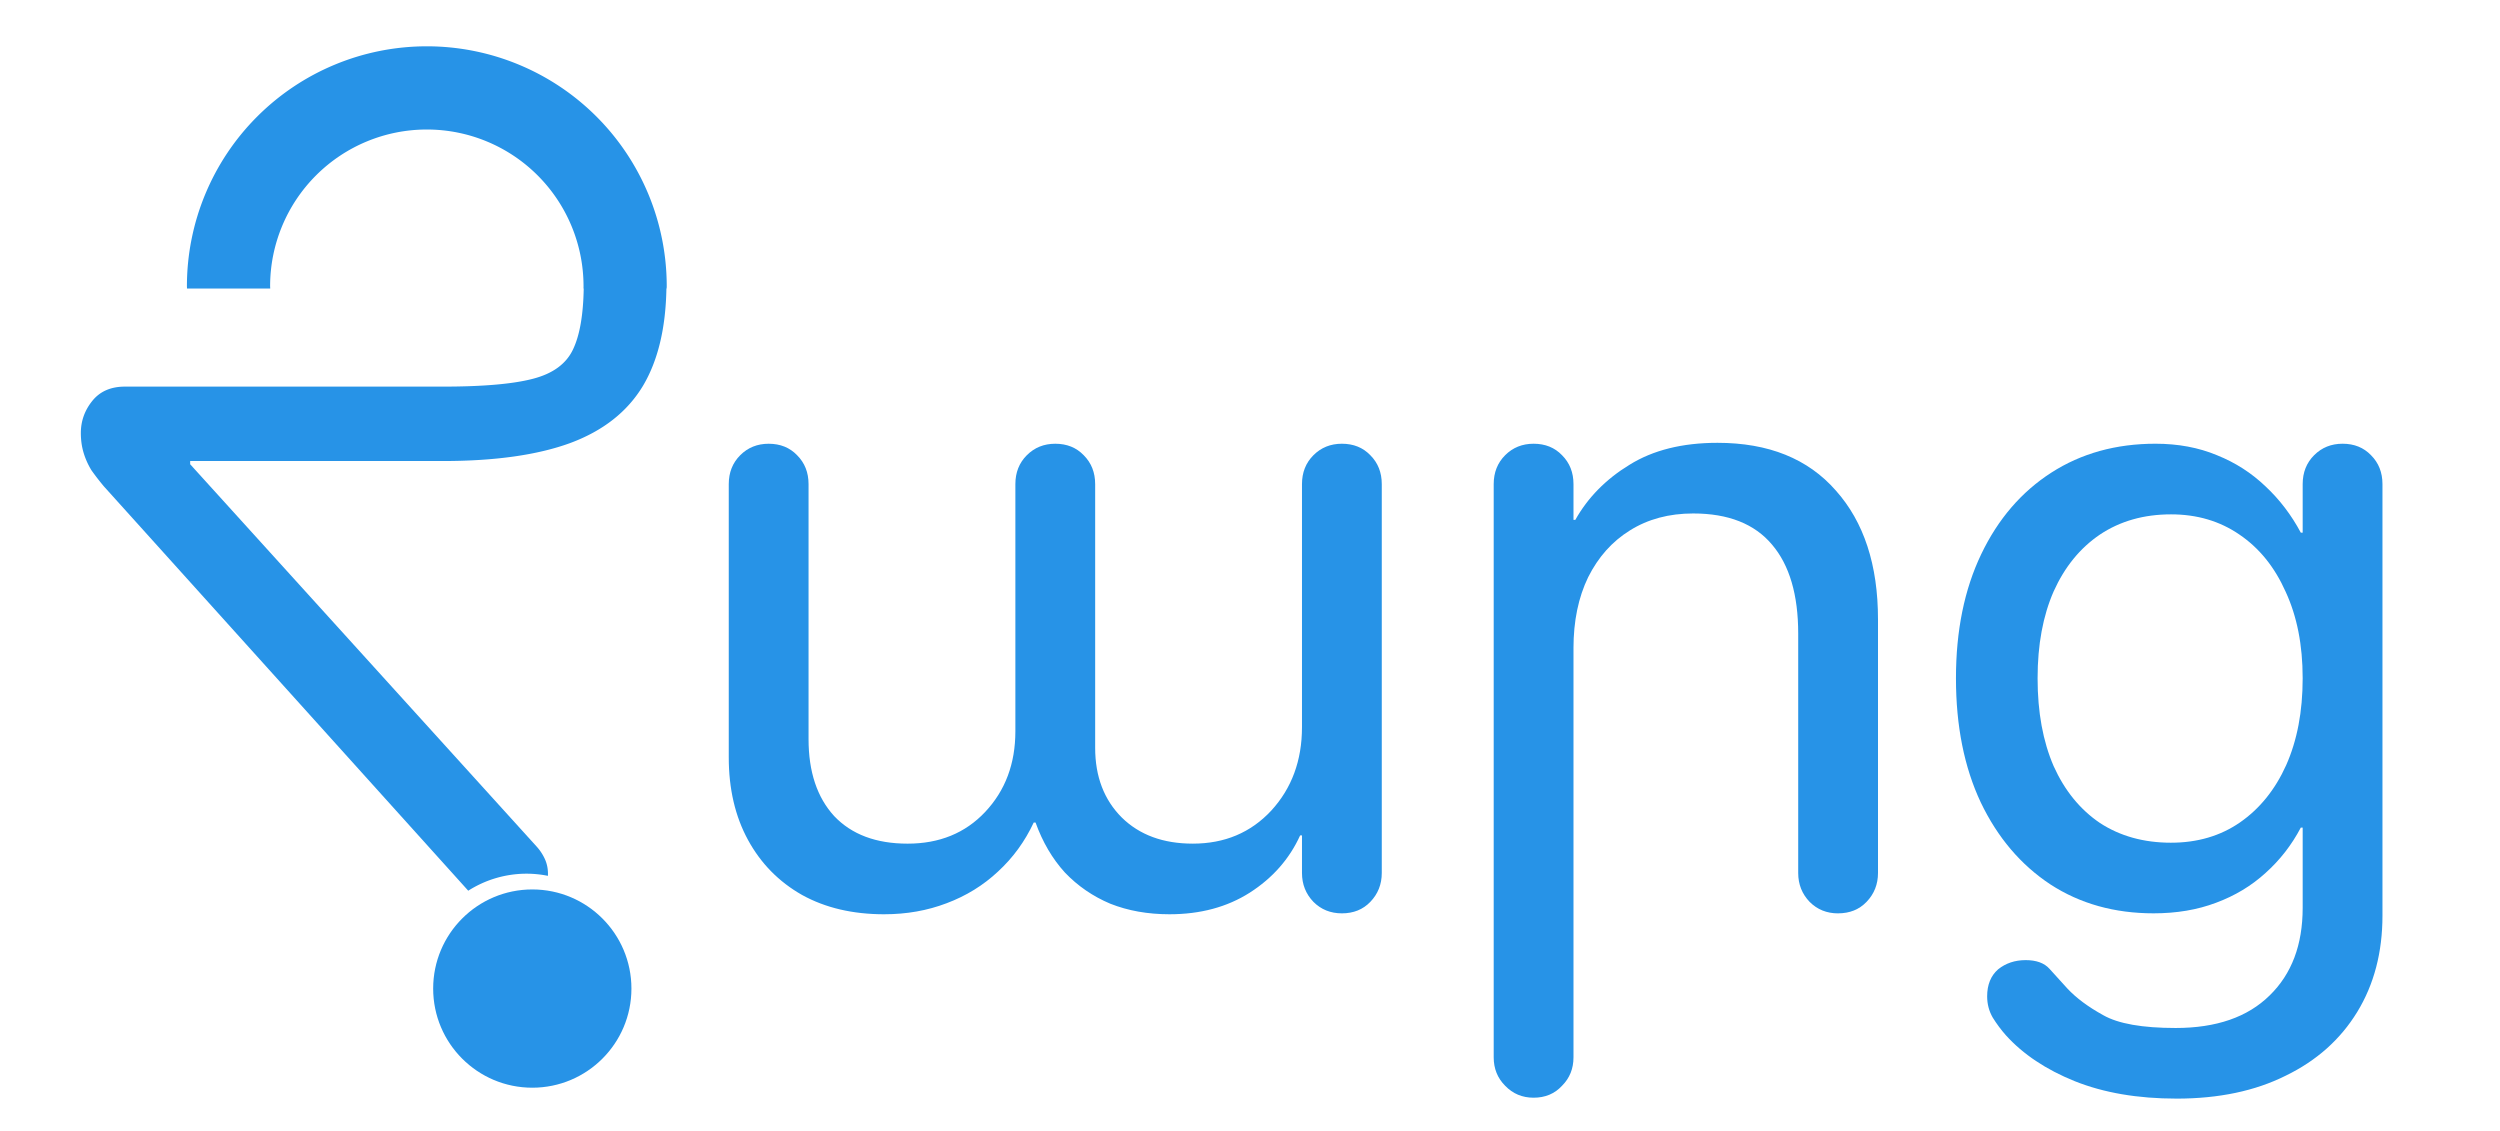 <?xml version="1.0" encoding="UTF-8" standalone="no"?>
<!-- Created with Inkscape (http://www.inkscape.org/) -->

<svg
   width="210mm"
   height="95mm"
   viewBox="0 0 210 95"
   version="1.1"
   id="svg5"
   xmlns="http://www.w3.org/2000/svg"
   xmlns:svg="http://www.w3.org/2000/svg">
  <defs
     id="defs2" />
  <g
     id="layer1"
     transform="translate(3.712,-76.478)" />
  <g
     id="layer2"
     transform="translate(1.327,-76.478)"
     style="fill:#2793e7;fill-opacity:1">
    <g
       id="g1993"
       style="fill:#2793e7;fill-opacity:1">
      <path
         id="path33968"
         style="font-size:83.394px;line-height:1.25;font-family:'SF Armenian Rounded';-inkscape-font-specification:'SF Armenian Rounded';fill:#2793e7;fill-opacity:1;stroke-width:1.553"
         d="m 130.289,303.275 a 76.047,76.047 0 0 0 -76.047,76.045 76.047,76.047 0 0 0 0.025,0.725 h 26.381 a 49.674,49.674 0 0 1 -0.033,-0.725 49.674,49.674 0 0 1 49.674,-49.672 49.674,49.674 0 0 1 49.674,49.672 49.674,49.674 0 0 1 -0.012,0.725 h 0.068 c -0.14,8.321 -1.24,14.728 -3.322,19.164 -2.135,4.659 -6.406,7.811 -12.812,9.461 -6.309,1.65 -15.82,2.477 -28.535,2.477 H 34.596 c -4.465,0 -7.911,1.505 -10.338,4.514 -2.427,3.009 -3.639,6.406 -3.639,10.191 0,2.233 0.291,4.32 0.873,6.262 0.582,1.941 1.407,3.784 2.475,5.531 1.165,1.65 2.476,3.349 3.932,5.096 L 143.416,570.936 a 34.404,34.404 0 0 1 18.451,-5.396 34.404,34.404 0 0 1 6.805,0.682 c 0.009,-0.198 0.019,-0.395 0.019,-0.596 0,-1.747 -0.34,-3.349 -1.02,-4.805 -0.679,-1.456 -1.553,-2.767 -2.621,-3.932 L 55.271,435.752 v -1.02 h 80.076 c 16.501,0 29.946,-1.892 40.332,-5.678 10.483,-3.883 18.2,-9.949 23.15,-18.199 4.725,-7.968 7.19,-18.243 7.404,-30.811 h 0.076 a 76.047,76.047 0 0 0 0.025,-0.725 76.047,76.047 0 0 0 -76.047,-76.045 z"
         transform="scale(0.265)" />
      <path
         d="m 72.947,153.276 q 2.812,0 5.239,-0.925 2.465,-0.925 4.315,-2.658 1.888,-1.734 3.005,-4.122 h 0.154 q 0.886,2.465 2.465,4.199 1.618,1.695 3.814,2.62 2.234,0.886 4.969,0.886 3.891,0 6.741,-1.811 2.889,-1.849 4.237,-4.815 h 0.154 v 3.159 q 0,1.425 0.963,2.427 0.963,0.963 2.388,0.963 1.464,0 2.388,-0.963 0.963,-1.002 0.963,-2.427 v -32.667 q 0,-1.464 -0.963,-2.427 -0.925,-0.963 -2.388,-0.963 -1.425,0 -2.388,0.963 -0.963,0.963 -0.963,2.427 v 20.417 q 0,4.199 -2.581,7.011 -2.581,2.774 -6.587,2.774 -3.737,0 -5.971,-2.196 -2.234,-2.234 -2.234,-5.855 v -22.15 q 0,-1.464 -0.963,-2.427 -0.925,-0.963 -2.388,-0.963 -1.425,0 -2.388,0.963 -0.963,0.963 -0.963,2.427 v 20.764 q 0,4.083 -2.542,6.78 -2.504,2.658 -6.51,2.658 -3.968,0 -6.164,-2.311 -2.157,-2.35 -2.157,-6.472 v -21.419 q 0,-1.464 -0.963,-2.427 -0.925,-0.963 -2.388,-0.963 -1.425,0 -2.388,0.963 -0.963,0.963 -0.963,2.427 v 22.959 q 0,3.968 1.618,6.934 1.618,2.966 4.546,4.623 2.928,1.618 6.896,1.618 z"
         id="path33970"
         style="font-size:83.394px;line-height:1.25;font-family:'SF Armenian Rounded';-inkscape-font-specification:'SF Armenian Rounded';fill:#2793e7;fill-opacity:1;stroke-width:0.411" />
      <path
         d="m 127.495,168.685 q 1.464,0 2.388,-1.002 0.963,-0.963 0.963,-2.388 v -48.153 q 0,-1.464 -0.963,-2.427 -0.925,-0.963 -2.388,-0.963 -1.425,0 -2.388,0.963 -0.963,0.963 -0.963,2.427 v 48.153 q 0,1.425 0.963,2.388 0.963,1.002 2.388,1.002 z M 153.074,153.199 q 1.464,0 2.388,-0.963 0.963,-1.002 0.963,-2.427 v -21.303 q 0,-6.857 -3.544,-10.825 -3.506,-4.006 -9.939,-4.006 -4.43,0 -7.396,1.849 -2.966,1.811 -4.546,4.623 h -6.087 v 13.329 h 5.932 v -2.542 q 0,-3.429 1.233,-5.971 1.271,-2.542 3.506,-3.929 2.273,-1.425 5.316,-1.425 4.43,0 6.626,2.62 2.196,2.581 2.196,7.473 v 20.109 q 0,1.425 0.963,2.427 0.963,0.963 2.388,0.963 z"
         id="path33972"
         style="font-size:83.394px;line-height:1.25;font-family:'SF Armenian Rounded';-inkscape-font-specification:'SF Armenian Rounded';fill:#2793e7;fill-opacity:1;stroke-width:0.411" />
      <path
         d="m 192.482,145.995 v -24.77 h -0.539 q -1.194,-2.234 -2.966,-3.891 -1.772,-1.695 -4.083,-2.62 -2.311,-0.963 -5.162,-0.963 -4.969,0 -8.745,2.427 -3.775,2.427 -5.894,6.857 -2.119,4.43 -2.119,10.401 v 0.038 q 0,5.971 2.08,10.401 2.119,4.43 5.855,6.896 3.737,2.427 8.668,2.427 2.889,0 5.239,-0.886 2.388,-0.886 4.16,-2.504 1.811,-1.618 2.966,-3.814 z m -11.441,1.271 q -3.429,0 -5.971,-1.656 -2.504,-1.695 -3.891,-4.777 -1.348,-3.12 -1.348,-7.358 v -0.038 q 0,-4.199 1.348,-7.281 1.387,-3.082 3.891,-4.777 2.542,-1.695 5.971,-1.695 3.274,0 5.74,1.695 2.504,1.695 3.891,4.815 1.425,3.082 1.425,7.242 v 0.038 q 0,4.16 -1.387,7.281 -1.387,3.082 -3.891,4.815 -2.465,1.695 -5.778,1.695 z m 0.462,21.496 q 5.316,0 9.168,-1.926 3.891,-1.888 6.01,-5.355 2.119,-3.467 2.119,-8.09 v -36.25 q 0,-1.464 -0.963,-2.427 -0.925,-0.963 -2.388,-0.963 -1.425,0 -2.388,0.963 -0.963,0.963 -0.963,2.427 v 35.595 q 0,4.661 -2.774,7.358 -2.774,2.735 -7.897,2.735 -4.199,0 -6.087,-1.079 -1.888,-1.04 -3.005,-2.234 -0.847,-0.925 -1.502,-1.656 -0.655,-0.732 -2.003,-0.732 -1.348,0 -2.311,0.77 -0.925,0.809 -0.925,2.273 0,0.963 0.462,1.772 0.501,0.809 1.117,1.502 2.157,2.388 5.778,3.852 3.66,1.464 8.552,1.464 z"
         id="path33974"
         style="font-size:83.394px;line-height:1.25;font-family:'SF Armenian Rounded';-inkscape-font-specification:'SF Armenian Rounded';fill:#2793e7;fill-opacity:1;stroke-width:0.411" />
      <ellipse
         style="fill:#2793e7;fill-opacity:1;fill-rule:evenodd;stroke:none;stroke-width:1.583;stroke-miterlimit:4;stroke-dasharray:none;stroke-opacity:1"
         id="path34420-5"
         cx="43.386"
         cy="159.518"
         rx="8.327"
         ry="8.327" />
    </g>
  </g>
</svg>
